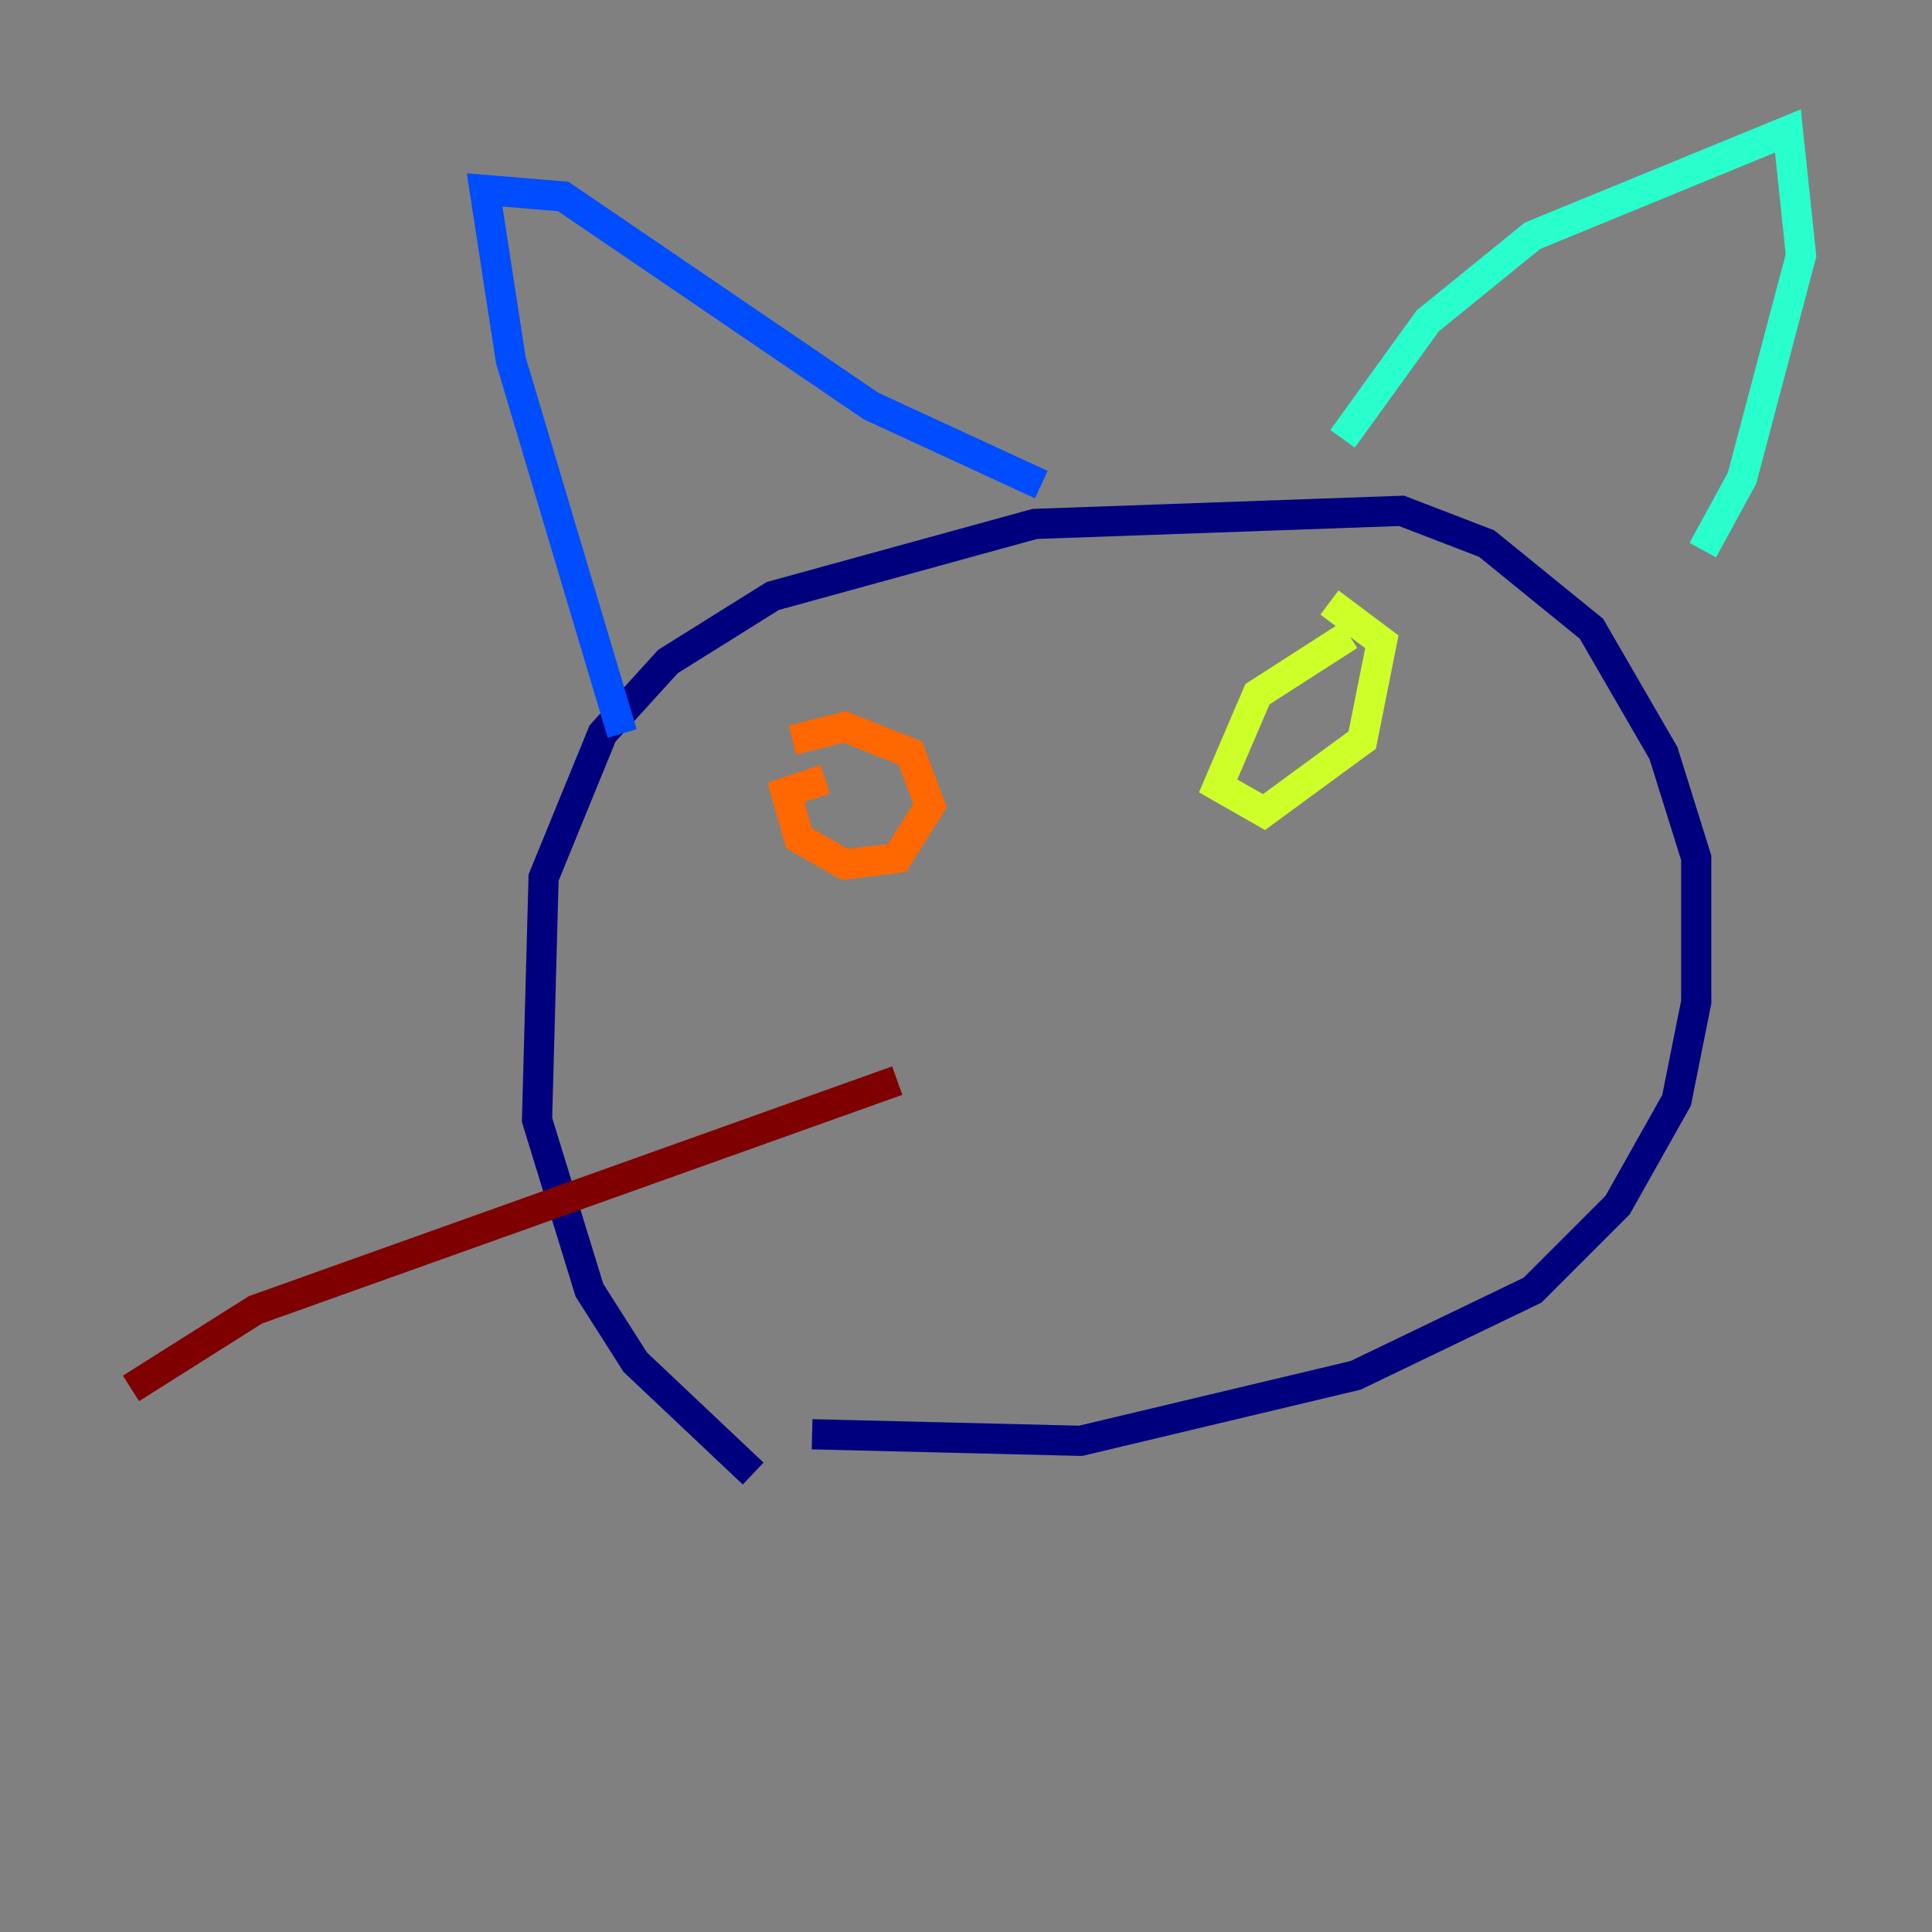 <?xml version="1.0" encoding="utf-8" ?>
<svg baseProfile="tiny" height="128" version="1.2" viewBox="0,0,128,128" width="128" xmlns="http://www.w3.org/2000/svg" xmlns:ev="http://www.w3.org/2001/xml-events" xmlns:xlink="http://www.w3.org/1999/xlink"><rect x="0" y="0" width="128" height="128" fill="#808080" stroke="none"/><defs /><polyline fill="none" points="49.898,97.627 42.088,90.251 39.051,85.478 35.58,74.197 36.014,58.142 39.919,48.597 44.258,43.824 51.2,39.485 68.556,34.712 92.854,33.844 98.495,36.014 105.437,41.654 110.21,49.898 112.38,56.841 112.38,66.386 111.078,72.895 107.173,79.837 101.532,85.478 89.817,91.119 71.593,95.458 53.803,95.024" stroke="#00007f" stroke-width="2" /><polyline fill="none" points="41.22,48.597 33.844,23.864 32.108,12.583 37.315,13.017 57.709,26.902 68.99,32.108" stroke="#004cff" stroke-width="2" /><polyline fill="none" points="88.949,29.071 94.59,21.261 101.532,15.62 118.454,8.678 119.322,16.922 115.417,31.675 112.814,36.447" stroke="#29ffcd" stroke-width="2" /><polyline fill="none" points="89.383,42.088 83.308,45.993 80.705,52.068 83.742,53.803 90.251,49.031 91.552,42.522 88.081,39.919" stroke="#cdff29" stroke-width="2" /><polyline fill="none" points="54.671,51.634 52.068,52.502 52.936,55.539 55.973,57.275 59.444,56.841 61.614,53.37 60.312,49.898 55.973,48.163 52.502,49.031" stroke="#ff6700" stroke-width="2" /><polyline fill="none" points="59.444,71.593 16.922,86.78 8.678,91.986" stroke="#7f0000" stroke-width="2" /></svg>